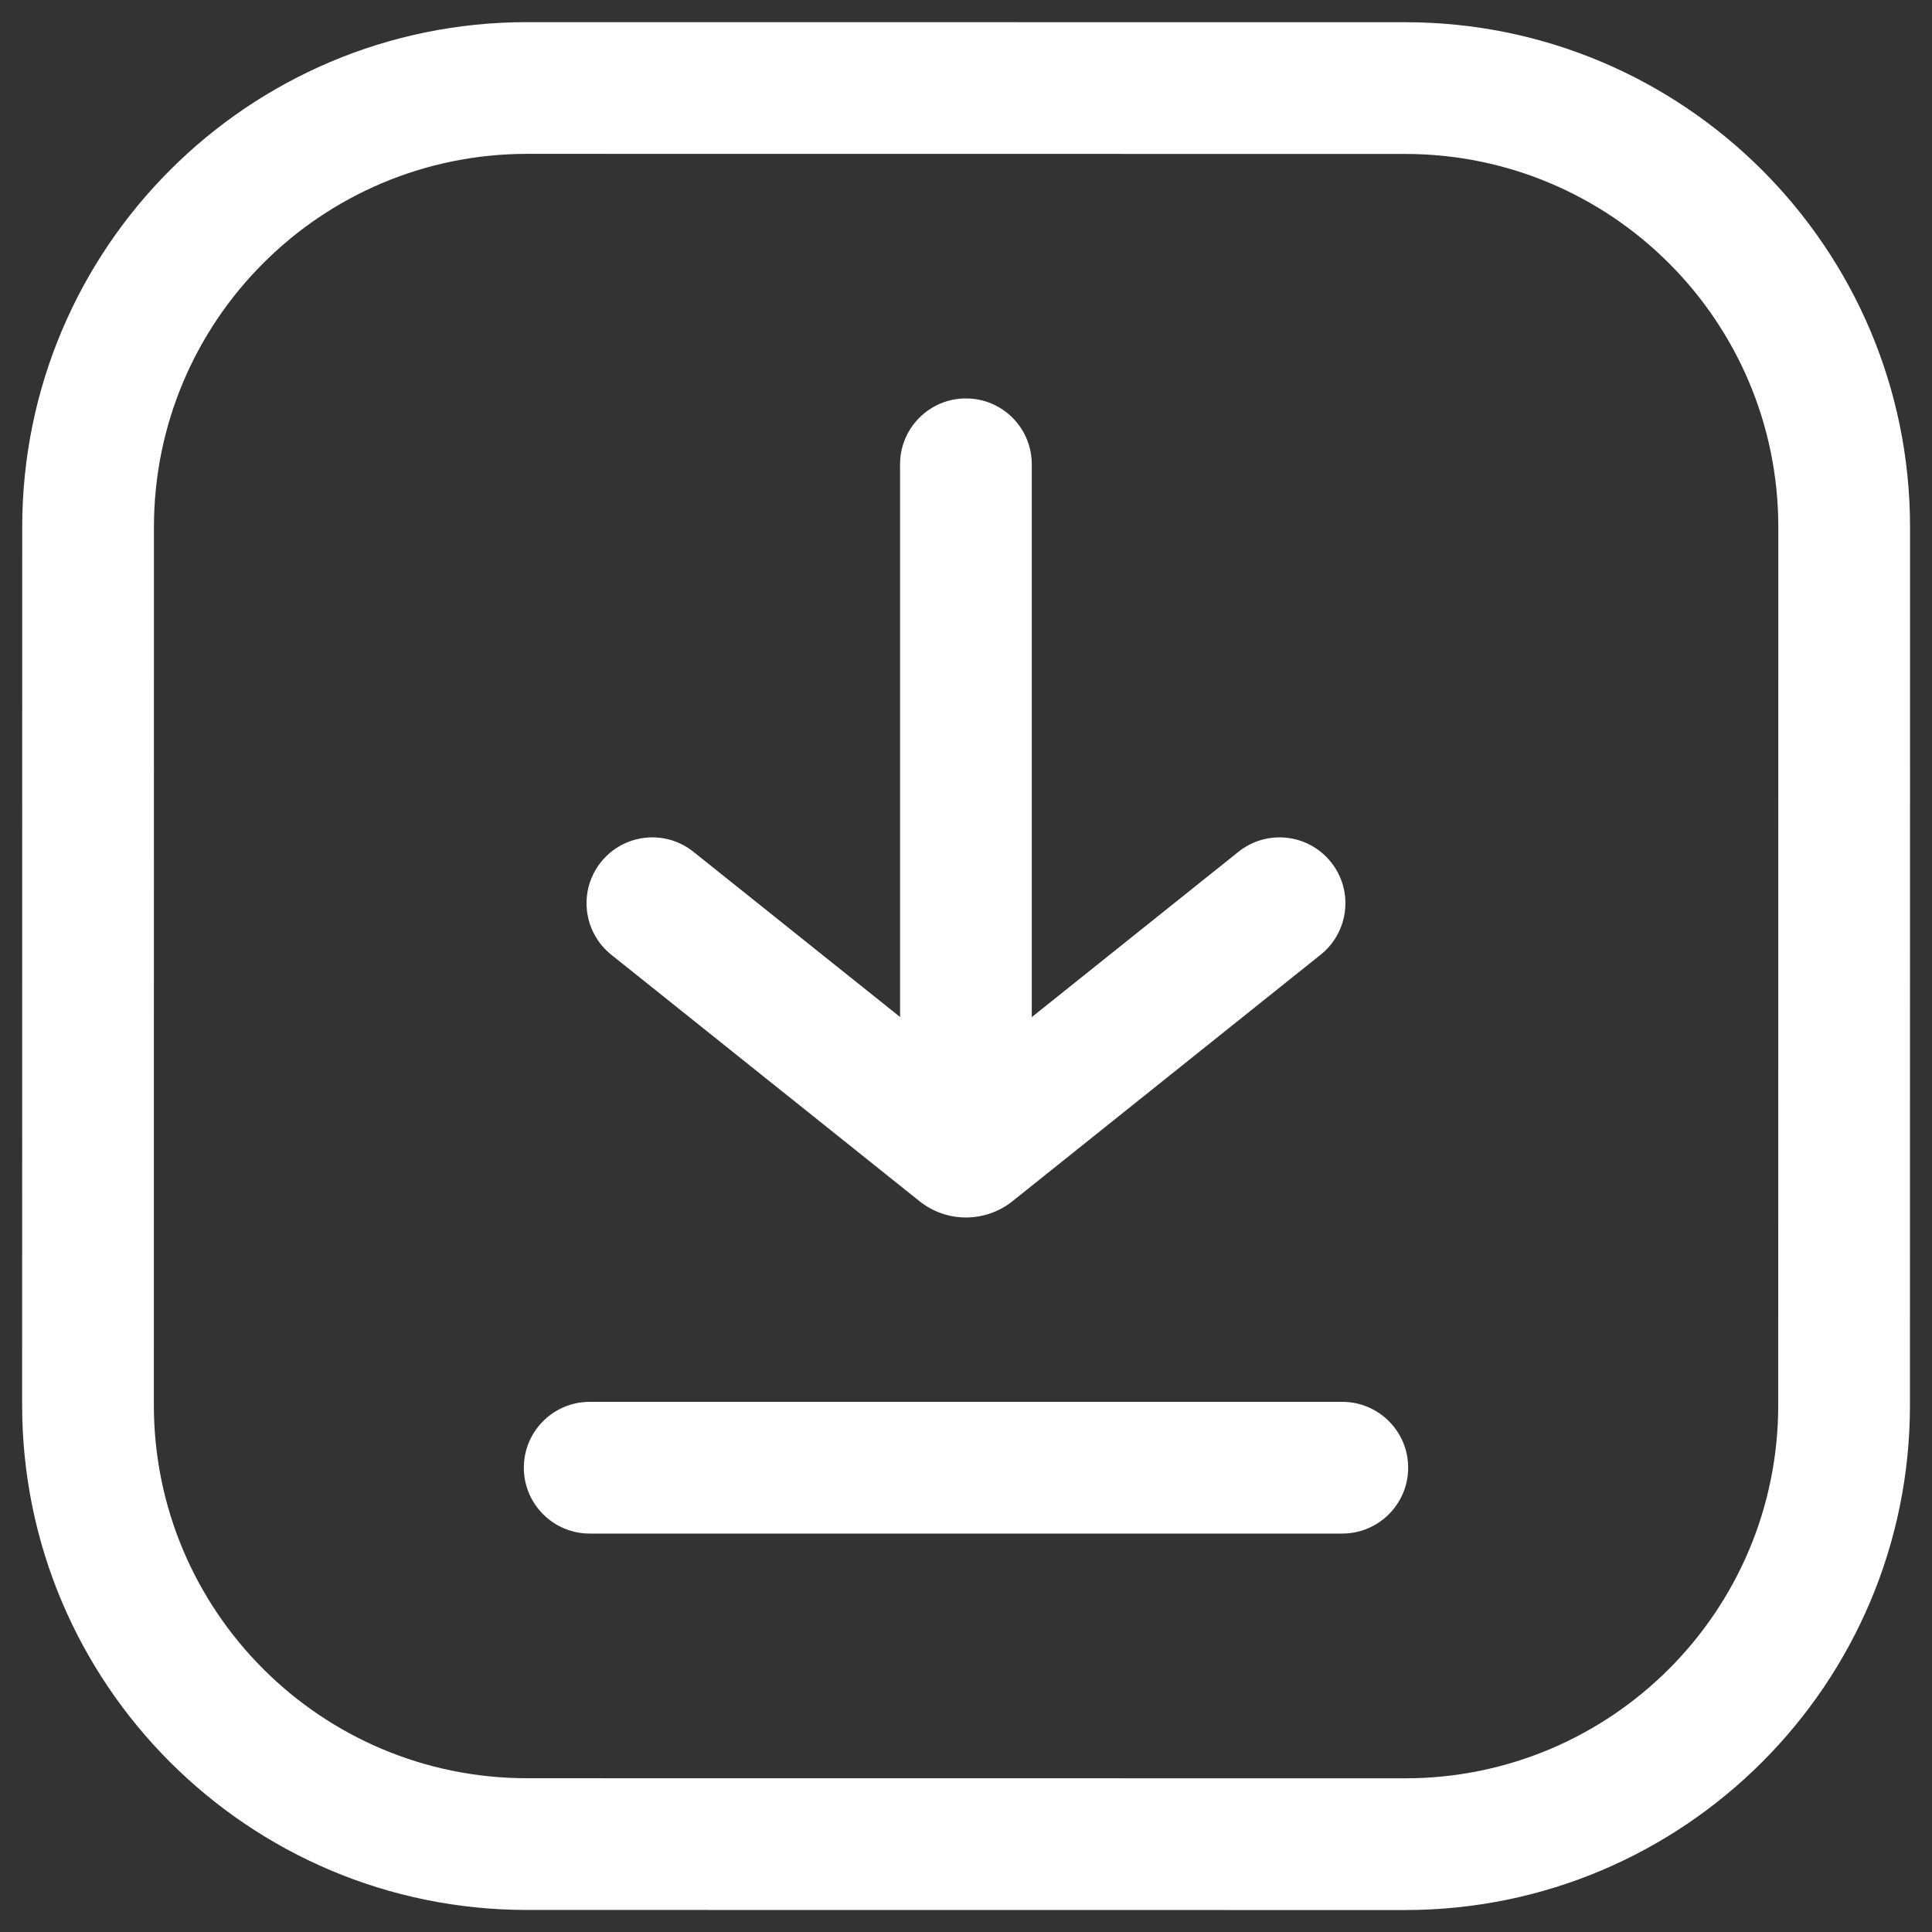 <svg width="22" height="22" viewBox="0 0 22 22" fill="none" xmlns="http://www.w3.org/2000/svg">
<rect x="0" y="0" width="22" height="22" fill="#333333" stroke="none"/>
<path fill-rule="evenodd" clip-rule="evenodd" d="M0.253 6.002C0.253 2.826 2.827 0.252 6.003 0.252L16 0.253C19.176 0.253 21.75 2.828 21.75 6.003L21.749 16C21.749 19.176 19.174 21.75 15.999 21.75L6.002 21.749C2.826 21.749 0.252 19.175 0.252 15.999L0.253 6.002ZM6.003 1.752C3.656 1.752 1.753 3.655 1.753 6.002L1.752 15.999C1.752 18.346 3.655 20.249 6.002 20.249L15.999 20.25C18.346 20.25 20.249 18.348 20.249 16L20.25 6.003C20.25 3.656 18.347 1.753 16 1.753L6.003 1.752Z" fill="white"/>
<path fill-rule="evenodd" clip-rule="evenodd" d="M10.999 4.537C11.414 4.537 11.749 4.873 11.749 5.287V12.428C11.749 12.842 11.414 13.178 10.999 13.178C10.585 13.178 10.249 12.842 10.249 12.428V5.287C10.249 4.873 10.585 4.537 10.999 4.537Z" fill="white"/>
<path fill-rule="evenodd" clip-rule="evenodd" d="M6.843 9.817C7.102 9.493 7.574 9.441 7.897 9.7L11 12.181L14.102 9.7C14.425 9.441 14.897 9.493 15.156 9.817C15.415 10.14 15.362 10.612 15.039 10.871L11.531 13.677C11.22 13.926 10.779 13.926 10.469 13.677L6.96 10.871C6.637 10.612 6.585 10.14 6.843 9.817Z" fill="white"/>
<path fill-rule="evenodd" clip-rule="evenodd" d="M5.965 16.713C5.965 16.299 6.301 15.963 6.715 15.963H15.284C15.699 15.963 16.035 16.299 16.035 16.713C16.035 17.127 15.699 17.463 15.284 17.463H6.715C6.301 17.463 5.965 17.127 5.965 16.713Z" fill="white"/>
</svg>
